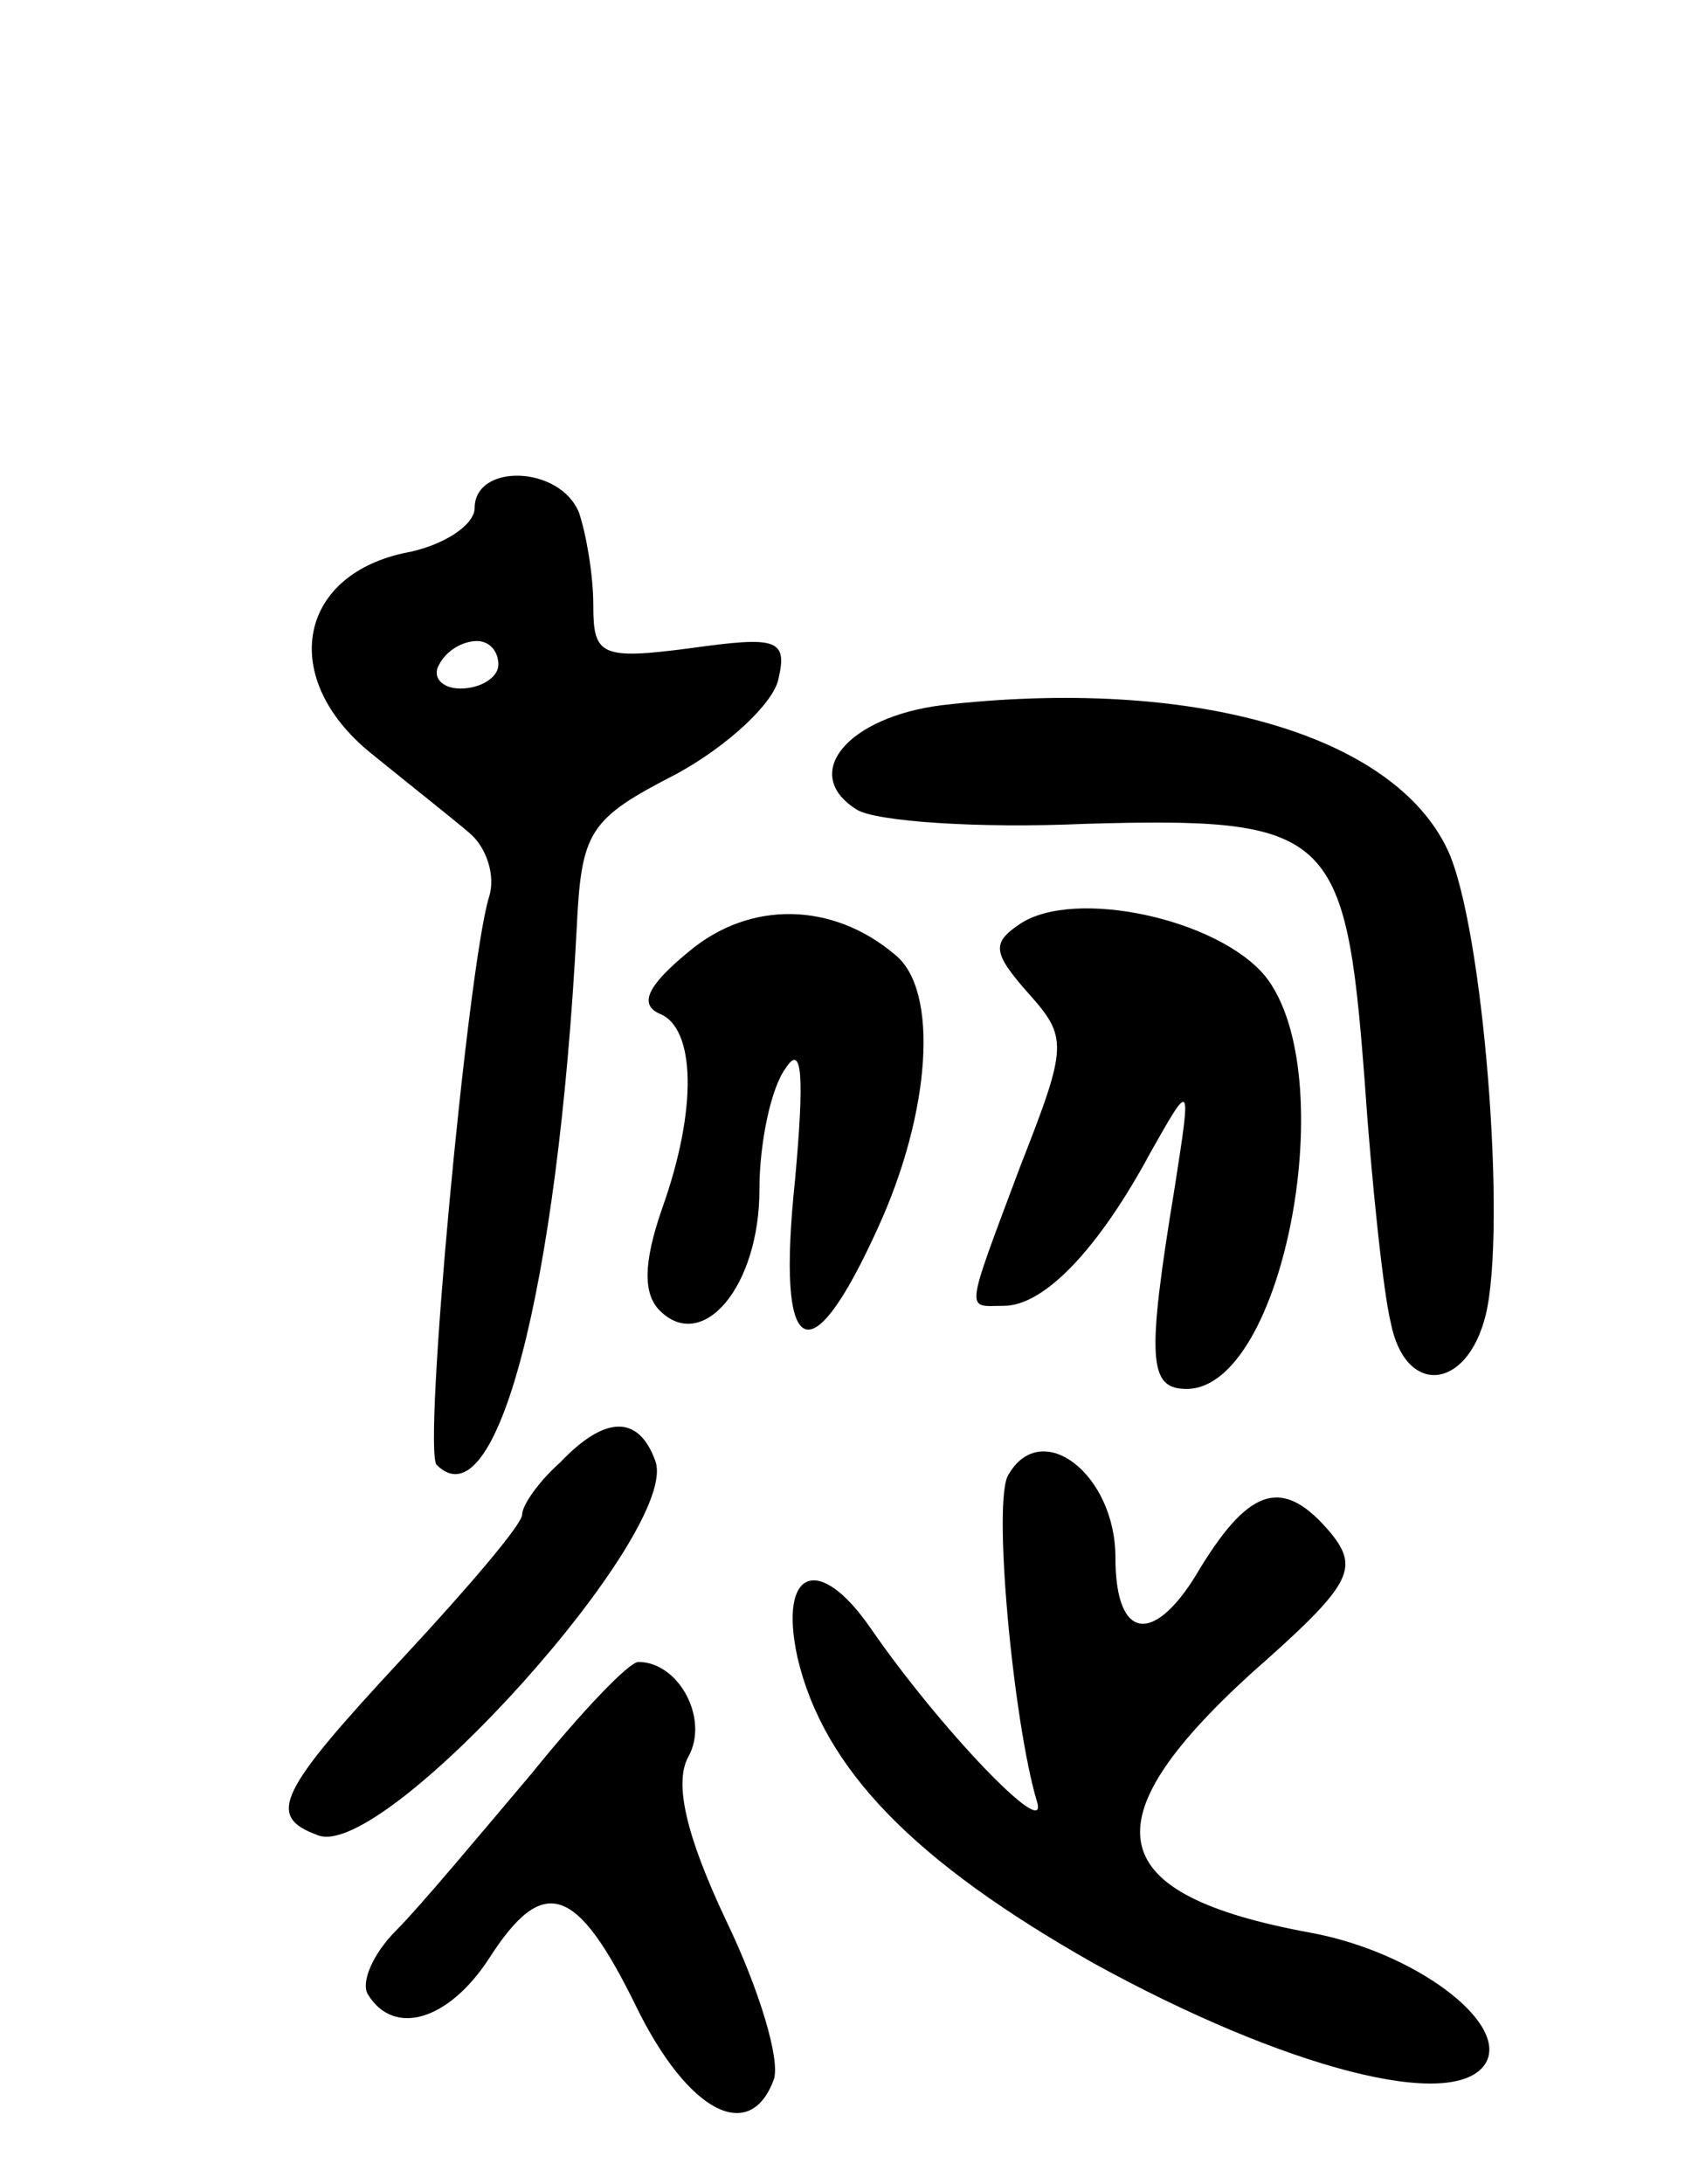 <svg version="1.0" xmlns="http://www.w3.org/2000/svg"
 width="71pt" height="92pt" viewBox="0 0 71 92"
 preserveAspectRatio="xMidYMid meet">
<g transform="translate(0,92) scale(0.1,-0.1)"
fill="#000000" stroke="none">
<path d="M200 706 c0 -7 -13 -16 -30 -19 -45 -10 -52 -53 -14 -84 16 -13 35
-28 42 -34 7 -6 11 -18 8 -27 -9 -30 -28 -233 -22 -239 25 -25 51 73 59 226 2
41 5 46 42 65 22 12 41 30 43 40 4 17 -1 18 -37 13 -38 -5 -41 -3 -41 18 0 13
-3 30 -6 39 -8 20 -44 21 -44 2z m10 -66 c0 -5 -7 -10 -16 -10 -8 0 -12 5 -9
10 3 6 10 10 16 10 5 0 9 -4 9 -10z"/>
<path d="M397 623 c-40 -5 -60 -29 -36 -44 8 -5 51 -8 96 -6 104 3 110 -3 118
-108 3 -44 8 -90 11 -102 6 -31 32 -29 40 3 9 37 -1 164 -16 196 -23 49 -108
73 -213 61z"/>
<path d="M290 519 c-17 -14 -21 -22 -12 -26 15 -6 16 -40 1 -82 -8 -23 -8 -36
-1 -43 18 -18 42 10 42 51 0 20 5 43 11 51 7 11 8 -3 4 -47 -8 -76 6 -84 35
-20 22 48 26 100 7 115 -26 22 -61 23 -87 1z"/>
<path d="M430 531 c-12 -8 -12 -12 3 -29 17 -19 17 -22 -3 -73 -24 -64 -23
-59 -7 -59 17 0 40 24 62 65 17 30 17 30 10 -15 -12 -73 -11 -85 5 -85 41 0
66 133 33 174 -20 24 -80 37 -103 22z"/>
<path d="M236 304 c-9 -8 -16 -18 -16 -22 0 -4 -23 -31 -50 -60 -53 -57 -58
-67 -36 -75 28 -11 154 129 142 158 -7 19 -21 19 -40 -1z"/>
<path d="M425 299 c-7 -10 2 -105 12 -138 5 -17 -41 31 -70 73 -22 32 -39 25
-31 -12 11 -47 49 -86 125 -129 80 -44 152 -63 165 -42 10 17 -30 47 -74 55
-87 16 -94 46 -25 109 42 37 46 44 34 59 -20 24 -34 20 -55 -14 -19 -33 -36
-32 -36 4 0 35 -31 59 -45 35z"/>
<path d="M224 173 c-22 -26 -47 -56 -57 -66 -10 -10 -15 -22 -12 -27 11 -18
34 -11 51 15 23 36 37 31 62 -20 22 -45 48 -58 58 -31 3 8 -6 38 -20 67 -17
36 -22 58 -16 69 9 16 -4 40 -21 40 -4 0 -24 -21 -45 -47z"/>
</g>
</svg>
